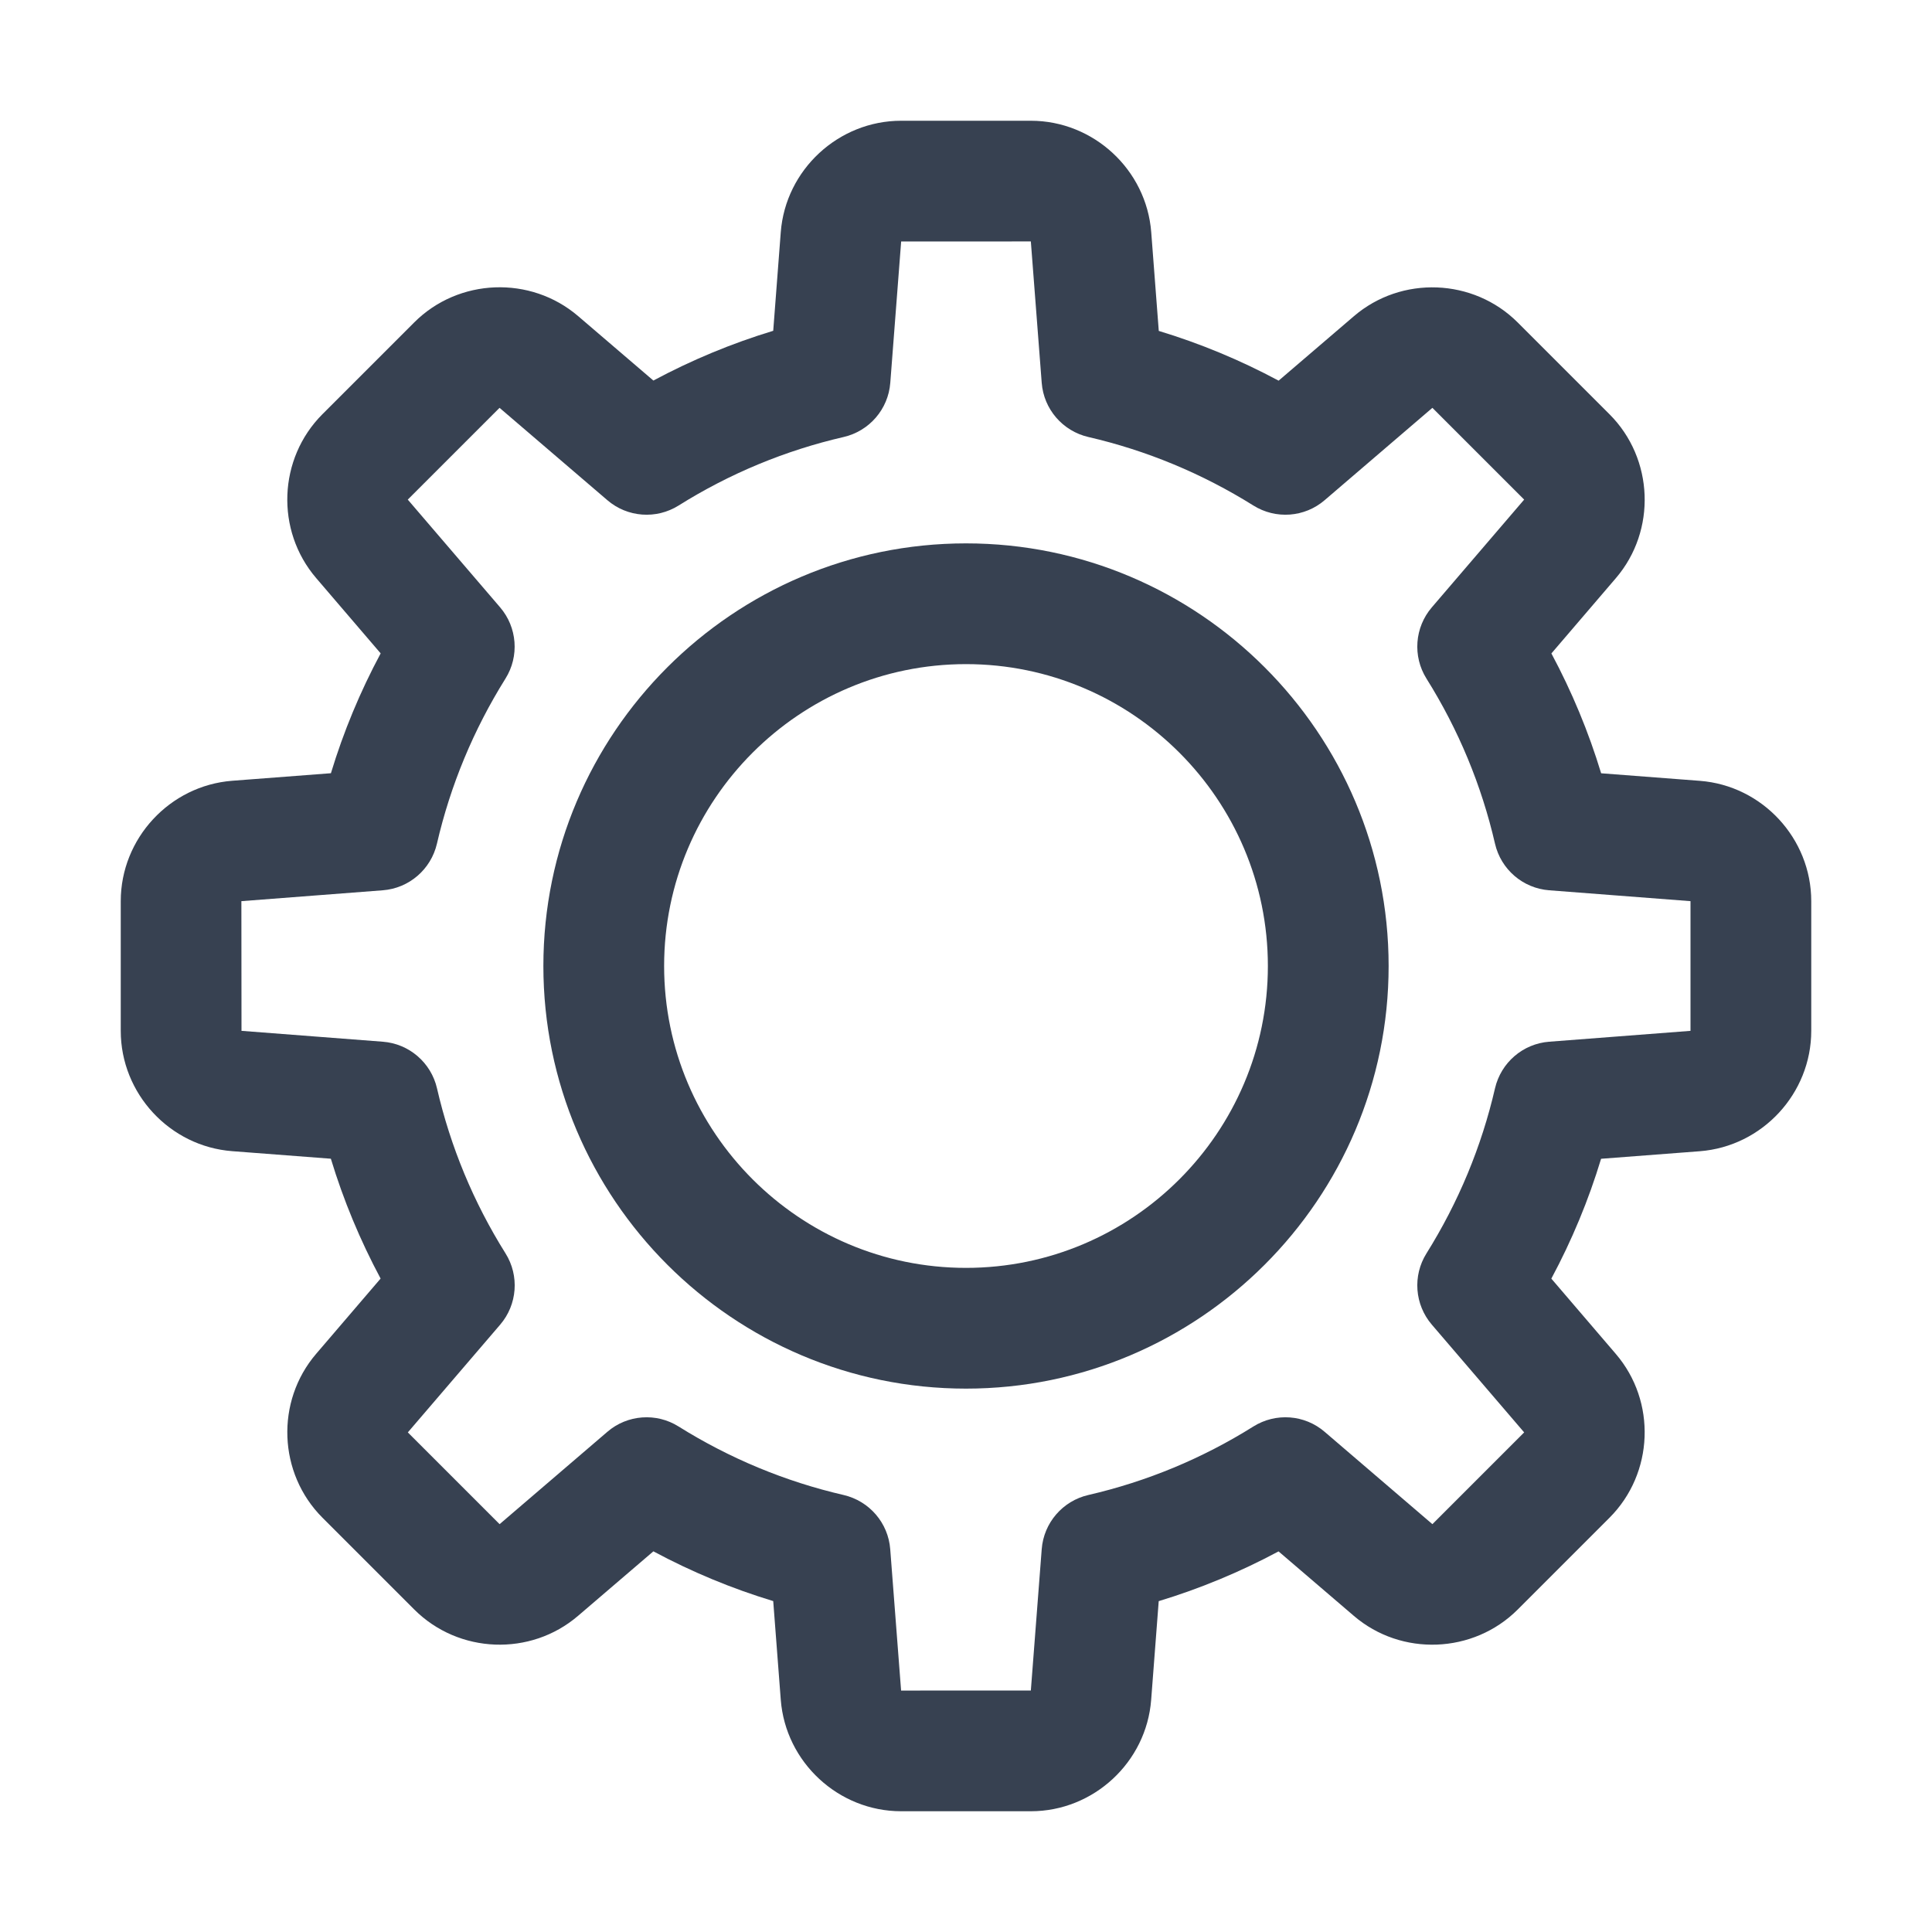 <svg xmlns="http://www.w3.org/2000/svg" viewBox="0 0 32 32" id="Line"> 
                    <path 
                        d="m17.074 30h-2.148c-1.038 0-1.914-.811-1.994-1.846l-.125-1.635c-.687-.208-1.351-.484-1.985-.824l-1.246 1.067c-.788.677-1.98.631-2.715-.104l-1.52-1.52c-.734-.734-.78-1.927-.104-2.715l1.067-1.246c-.34-.635-.616-1.299-.824-1.985l-1.634-.125c-1.035-.079-1.846-.955-1.846-1.993v-2.148c0-1.038.811-1.914 1.846-1.994l1.635-.125c.208-.687.484-1.351.824-1.985l-1.068-1.247c-.676-.788-.631-1.98.104-2.715l1.52-1.52c.734-.734 1.927-.779 2.715-.104l1.246 1.067c.635-.34 1.299-.616 1.985-.824l.125-1.634c.08-1.034.956-1.845 1.994-1.845h2.148c1.038 0 1.914.811 1.994 1.846l.125 1.635c.687.208 1.351.484 1.985.824l1.246-1.067c.787-.676 1.98-.631 2.715.104l1.52 1.52c.734.734.78 1.927.104 2.715l-1.067 1.246c.34.635.616 1.299.824 1.985l1.634.125c1.035.079 1.846.955 1.846 1.993v2.148c0 1.038-.811 1.914-1.846 1.994l-1.635.125c-.208.687-.484 1.351-.824 1.985l1.067 1.246c.677.788.631 1.98-.104 2.715l-1.52 1.52c-.734.734-1.928.78-2.715.104l-1.246-1.067c-.635.34-1.299.616-1.985.824l-.125 1.634c-.079 1.035-.955 1.846-1.993 1.846zm-5.835-6.373c.848.53 1.768.912 2.734 1.135.426.099.739.462.772.898l.18 2.341 2.149-.001.18-2.34c.033-.437.347-.8.772-.898.967-.223 1.887-.604 2.734-1.135.371-.232.849-.197 1.181.089l1.784 1.529 1.52-1.52-1.529-1.784c-.285-.332-.321-.811-.089-1.181.53-.848.912-1.768 1.135-2.734.099-.426.462-.739.898-.772l2.341-.18h-.001v-2.148l-2.34-.18c-.437-.033-.8-.347-.898-.772-.223-.967-.604-1.887-1.135-2.734-.232-.37-.196-.849.089-1.181l1.529-1.784-1.52-1.52-1.784 1.529c-.332.286-.81.321-1.181.089-.848-.53-1.768-.912-2.734-1.135-.426-.099-.739-.462-.772-.898l-.18-2.341-2.148.001-.18 2.34c-.033.437-.347.8-.772.898-.967.223-1.887.604-2.734 1.135-.37.232-.849.197-1.181-.089l-1.785-1.529-1.52 1.52 1.529 1.784c.285.332.321.811.089 1.181-.53.848-.912 1.768-1.135 2.734-.099.426-.462.739-.898.772l-2.341.18.002 2.148 2.34.18c.437.033.8.347.898.772.223.967.604 1.887 1.135 2.734.232.37.196.849-.089 1.181l-1.529 1.784 1.52 1.52 1.784-1.529c.332-.287.813-.32 1.18-.089z" 
                        fill="#374151"></path> 
                    <path 
                        d="m16 23c-3.859 0-7-3.141-7-7s3.141-7 7-7 7 3.141 7 7-3.141 7-7 7zm0-12c-2.757 0-5 2.243-5 5s2.243 5 5 5 5-2.243 5-5-2.243-5-5-5z" 
                        fill="#374151"></path> 
                </svg>
